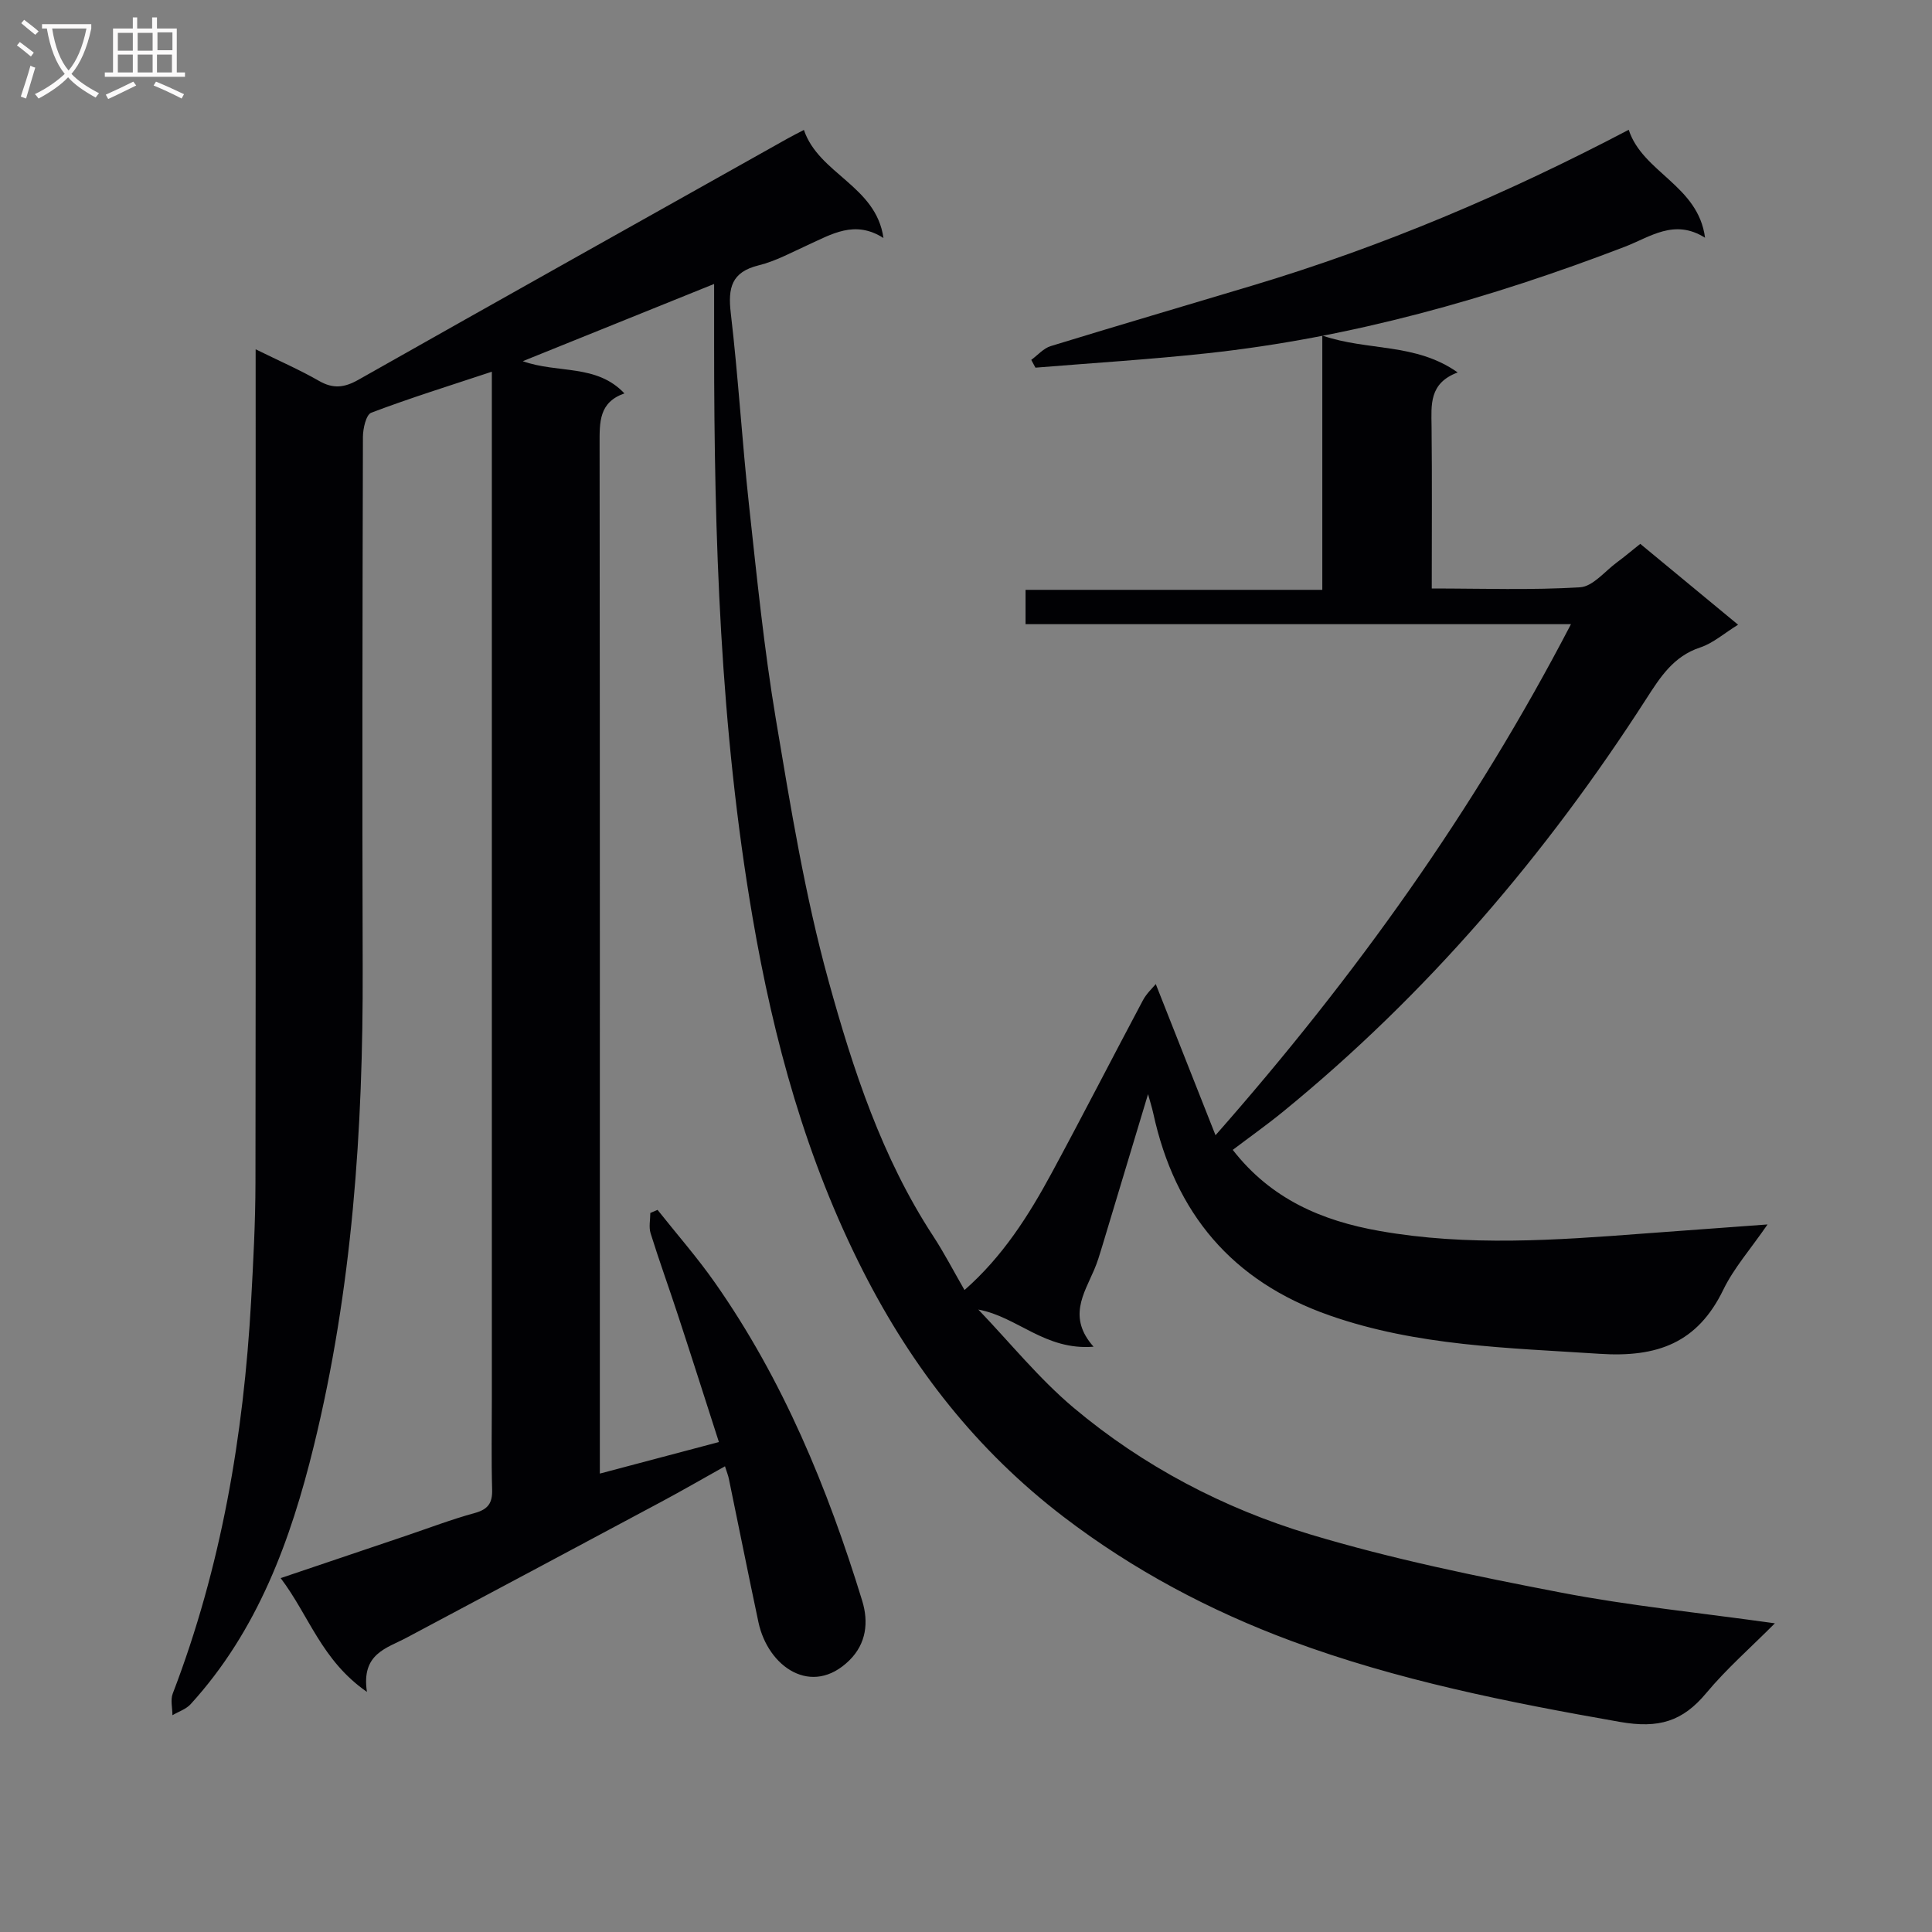 <svg enable-background="new 0 0 400 400" viewBox="0 0 400 400" xmlns="http://www.w3.org/2000/svg"><rect x="0" y="0" width="400" height="400" fill="#808080" stroke="none"/><path d="m75.97 350.29c-9.4-6.53-11.93-15.71-17.86-23.56 9.2-3.11 17.61-5.95 26.02-8.79 4.71-1.59 9.36-3.37 14.14-4.68 2.78-.76 3.7-2.06 3.62-4.88-.18-6.33-.06-12.66-.06-19 0-68.66 0-137.32 0-205.97 0-1.95 0-3.91 0-6.45-8.75 2.9-16.95 5.45-24.97 8.49-1.07.41-1.71 3.27-1.72 5-.1 36.66-.16 73.32-.05 109.99.11 33.35-2.16 66.48-10.12 98.94-4.77 19.48-11.61 38.21-25.49 53.44-.95 1.05-2.51 1.55-3.78 2.3 0-1.5-.44-3.17.06-4.47 10.05-26.17 14.67-53.42 16.23-81.28.45-8.14.89-16.29.9-24.43.08-55.49.04-110.99.04-166.48 0-1.76 0-3.52 0-6.14 4.92 2.42 9.15 4.26 13.12 6.54 2.94 1.69 5.25 1.41 8.15-.23 29.52-16.7 59.12-33.26 88.7-49.86 1.01-.57 2.05-1.09 3.54-1.87 3.08 9.13 14.96 11.57 16.47 22.38-5.94-3.81-10.76-.77-15.71 1.47-3.33 1.51-6.61 3.32-10.11 4.18-5.66 1.39-6.4 4.67-5.79 9.89 1.55 13.2 2.33 26.49 3.77 39.7 1.62 14.86 3.11 29.76 5.58 44.48 3.04 18.14 6.01 36.4 10.89 54.08 5.06 18.34 11.05 36.61 21.66 52.83 2.27 3.47 4.18 7.17 6.49 11.18 7.9-6.93 13.28-15.41 18.08-24.29 6.4-11.84 12.54-23.83 18.87-35.72.74-1.39 1.97-2.51 2.65-3.34 4.24 10.74 8.15 20.62 12.37 31.3 29.02-32.97 53.56-67.29 73.59-105.81-38.14 0-75.37 0-112.92 0 0-2.52 0-4.59 0-7.11h61.44c0-17.62 0-34.82 0-52.65 9.4 3.25 19.26 1.45 28.03 7.64-5.96 2.23-5.46 6.71-5.41 11.19.12 10.97.04 21.94.04 33.54 10.55 0 20.66.37 30.71-.25 2.66-.16 5.15-3.35 7.68-5.2 1.47-1.08 2.86-2.27 4.78-3.79 6.6 5.45 13.19 10.91 20.25 16.74-2.87 1.77-5.16 3.82-7.84 4.71-5.55 1.83-8.27 6.14-11.18 10.66-20.76 32.27-45.41 61.15-75.21 85.47-3.32 2.71-6.83 5.19-10.39 7.89 7.9 10.16 18.41 14.68 30.4 16.79 18.23 3.22 36.46 1.92 54.72.53 8.09-.61 16.18-1.19 25.6-1.88-3.55 5.16-6.99 9.04-9.16 13.52-5.35 11.02-13.66 14.05-25.63 13.26-18.9-1.24-37.76-1.59-55.93-7.96-20.18-7.07-31.96-21.17-36.45-41.79-.28-1.28-.69-2.54-1.09-4.01-3.23 10.74-6.38 21.21-9.54 31.66-.48 1.59-.96 3.19-1.62 4.72-2.15 5.01-5.48 9.88-.12 15.91-10.09.81-15.72-6.19-23.86-7.69 6.55 6.83 12.56 14.3 19.77 20.36 14.4 12.09 31.05 20.81 48.94 26.19 16.94 5.1 34.39 8.67 51.79 12.02 14.32 2.76 28.9 4.21 44.42 6.39-5.09 5.11-10.04 9.44-14.19 14.42-4.92 5.91-9.85 7.4-17.91 5.99-23.11-4.06-46.12-8.63-68.04-16.77-16.75-6.22-32.64-14.61-47.12-25.68-17.99-13.76-31.32-30.83-41.5-50.84-11.79-23.18-18.53-47.78-22.9-73.29-6.72-39.18-7.96-78.68-7.96-118.28 0-3.97 0-7.93 0-12.85-13.56 5.47-26.19 10.57-39.62 15.99 7.32 2.6 15.26.53 21.05 6.67-5.31 1.85-5.14 6-5.14 10.42.08 68.82.05 137.65.05 206.47v6.75c8.28-2.19 16.02-4.24 24.65-6.53-2.89-8.98-5.63-17.6-8.45-26.19-1.86-5.69-3.91-11.32-5.69-17.03-.4-1.28-.06-2.8-.06-4.21.5-.21 1-.43 1.5-.64 3.98 5.02 8.22 9.85 11.89 15.09 14.09 20.09 23.31 42.5 30.47 65.81 1.36 4.42.89 8.88-2.65 12.37-7.75 7.63-16.85 1.41-18.83-7.93-2.1-9.89-4.08-19.82-6.13-29.72-.13-.62-.37-1.21-.79-2.53-4.55 2.54-8.79 5-13.11 7.31-17.58 9.41-35.18 18.8-52.78 28.16-4.17 2.23-9.45 3.29-8.24 11.24z" fill="#010104"/><path d="m213.51 74.51c1.33-.97 2.53-2.39 4.02-2.85 13.94-4.28 27.93-8.38 41.9-12.58 26.78-8.04 52.4-18.88 77.78-32.21 2.87 8.85 14.4 11.5 15.8 22.35-6.37-4.01-11.34-.16-16.59 1.86-27.96 10.73-56.6 18.83-86.46 22.06-11.83 1.28-23.72 2.01-35.58 2.98-.28-.52-.57-1.06-.87-1.61z" fill="#010104"/><g fill="#fbfafa"><path d="m6.4 11.7c-1-.8-1.9-1.6-2.9-2.3l.6-.7c.9.7 1.9 1.4 2.9 2.2zm-2.1 8.3c.7-2.1 1.4-4.2 2-6.4.2.1.6.3 1 .4-.7 2.3-1.3 4.4-1.9 6.4zm3-12.8c-1.1-.9-2.1-1.7-2.9-2.4l.6-.7c1 .8 2 1.5 3 2.4zm1.4-1.3v-.9h10.2v.9c-.9 4.2-2.3 7.3-4.1 9.4 1.3 1.4 3.2 2.7 5.7 4-.2.2-.4.5-.7.9-2.5-1.4-4.4-2.7-5.7-4.2-1.4 1.5-3.5 3-6.1 4.4 0 0 0 0-.1-.1-.3-.4-.5-.7-.7-.8 2.7-1.3 4.7-2.8 6.2-4.2-1.8-2.2-3-5.3-3.7-9.4zm9.2 0h-7.1c.6 3.8 1.7 6.7 3.4 8.7 1.7-2 2.9-4.8 3.7-8.7z"/><path d="m31.6 3.6h.9v2.3h4.1v9.1h1.7v.9h-16.6v-.9h1.7v-9.1h4.1v-2.3h.9v2.3h3.1v-2.3zm-4 13.3.6.8c-1.9.9-3.8 1.9-5.8 2.8-.2-.3-.3-.6-.5-.9 2-.9 3.9-1.8 5.7-2.7zm-3.2-10.1v3.7h3.1v-3.7zm0 4.5v3.7h3.1v-3.7zm4.1-4.5v3.7h3.1v-3.7zm0 4.5v3.7h3.1v-3.7zm9.1 9.1c-2.1-1.1-4.1-2-5.8-2.7l.5-.8c2.2.9 4.1 1.8 5.8 2.6zm-1.9-13.7h-3.1v3.7h3.1v-3.6zm-3.2 4.6v3.7h3.1v-3.7z"/></g></svg>